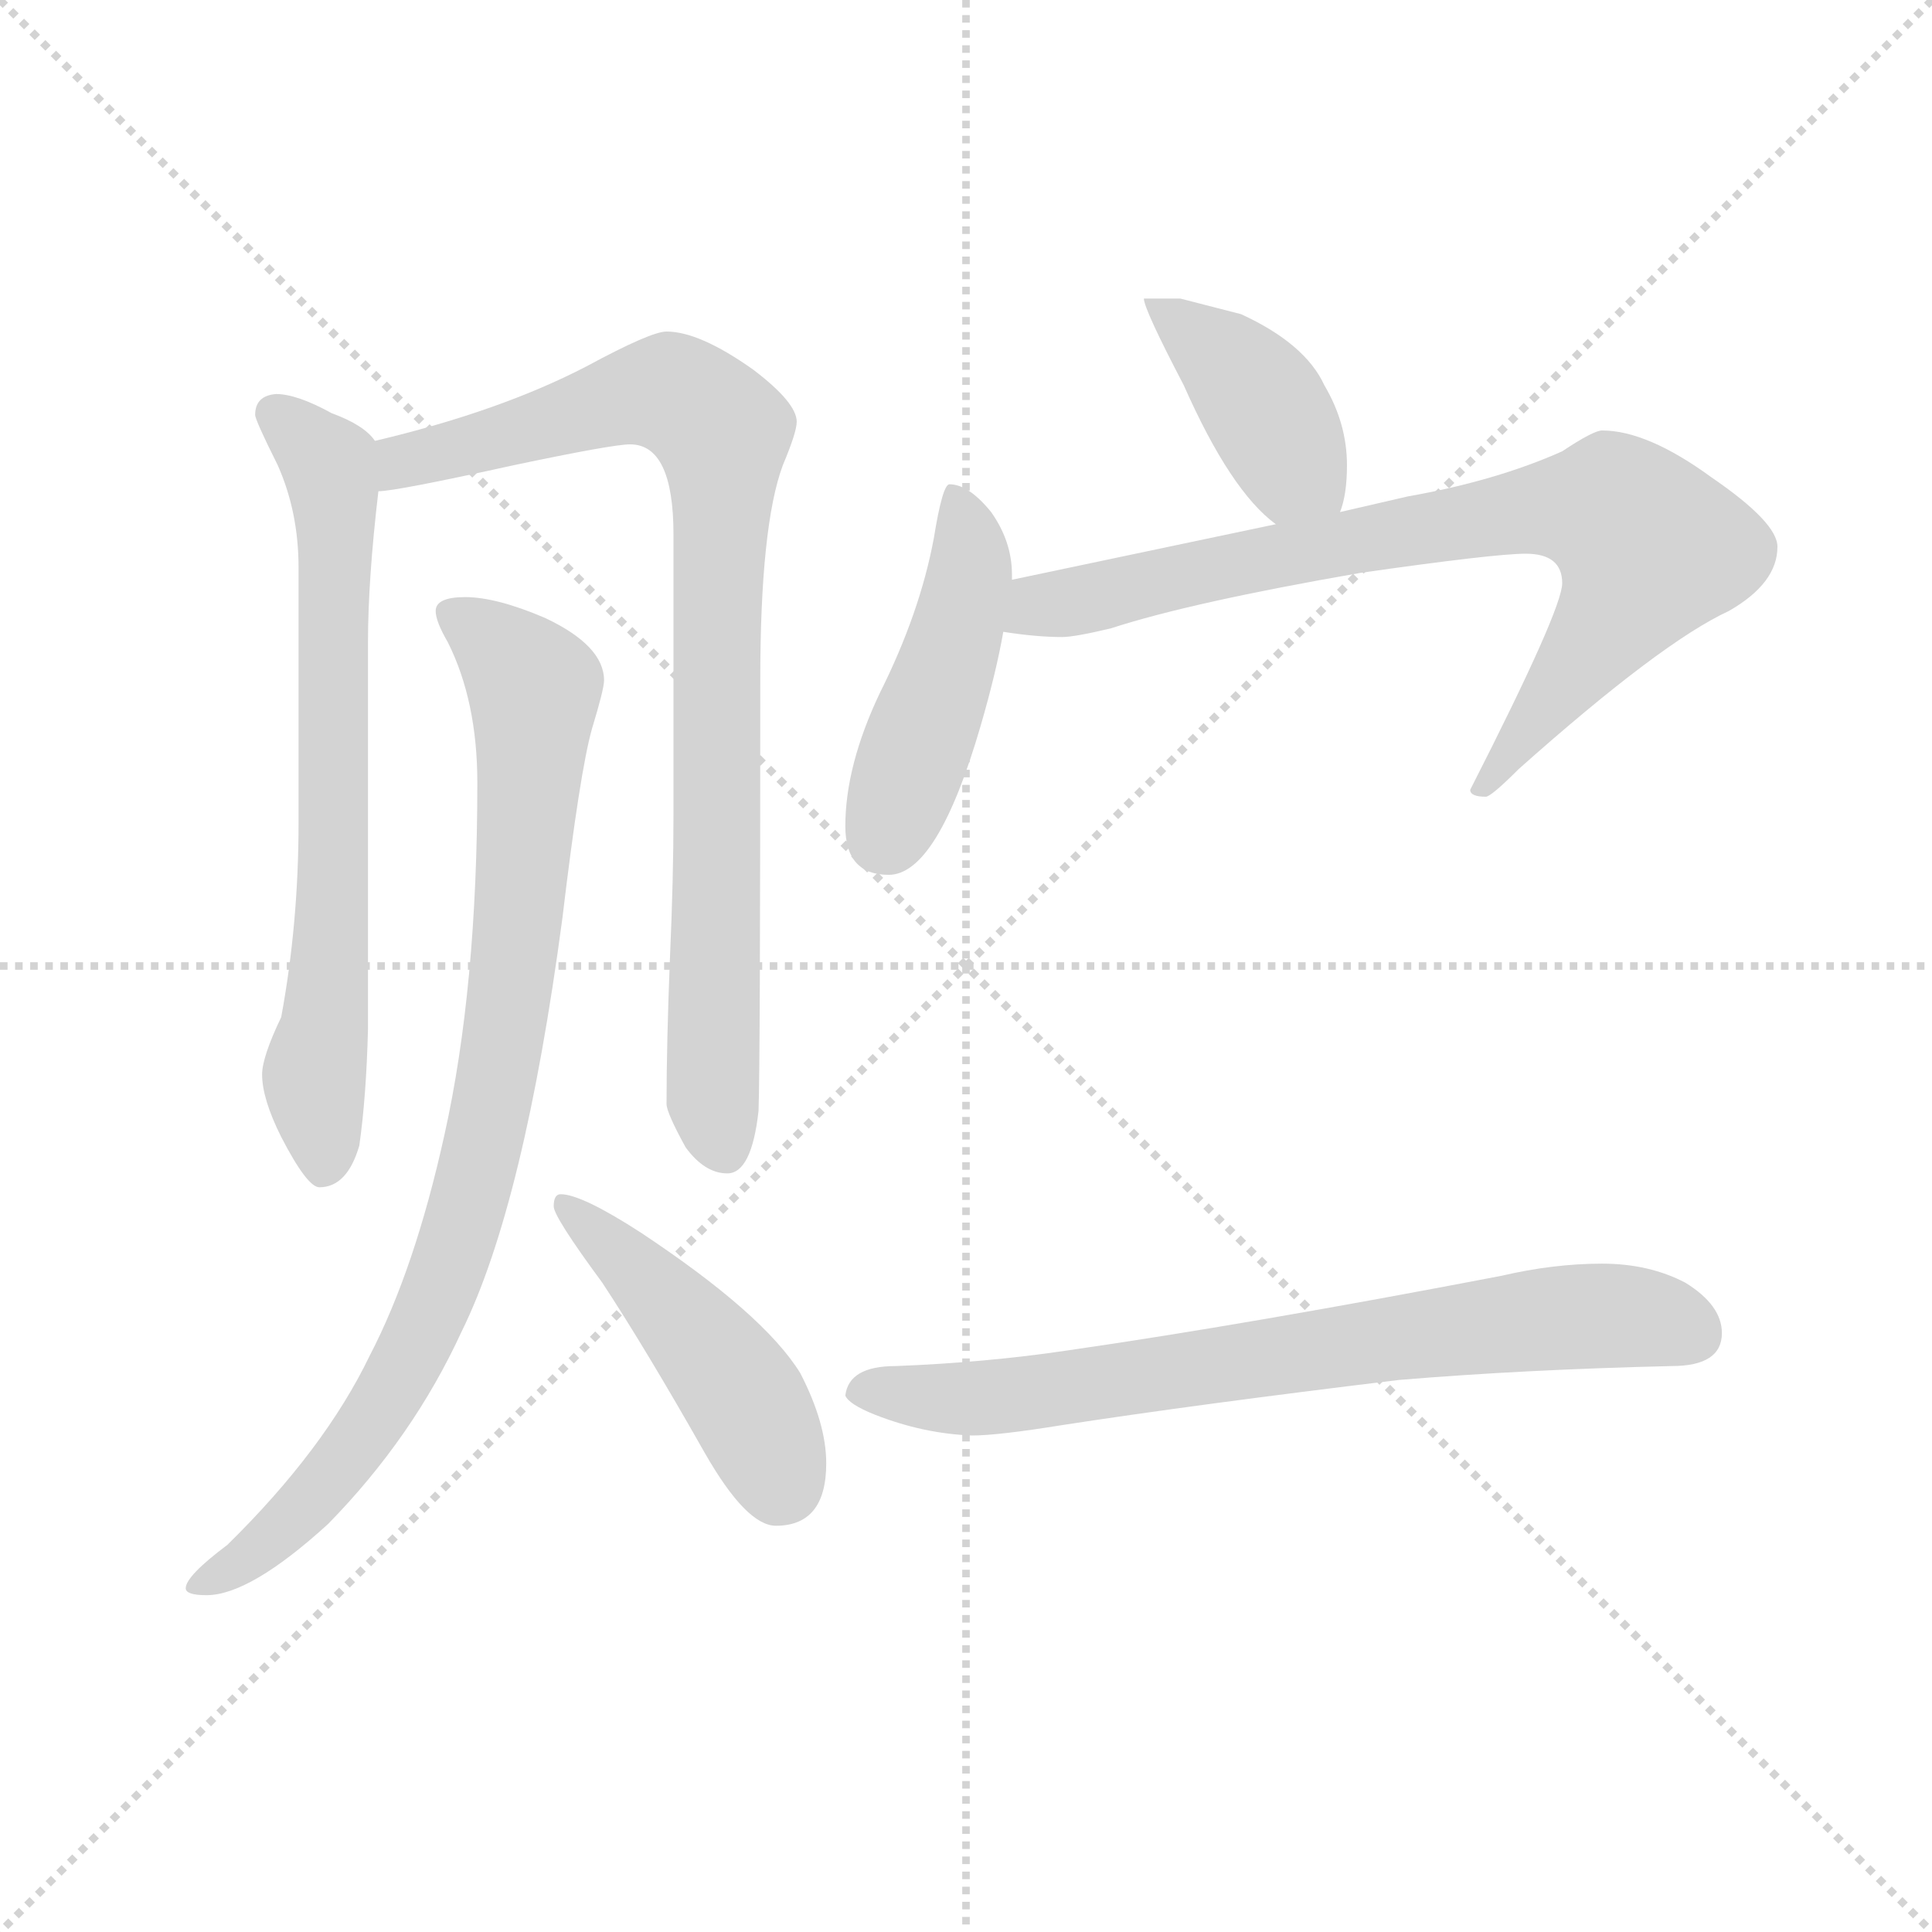 <svg version="1.1" viewBox="0 0 1024 1024" xmlns="http://www.w3.org/2000/svg">
  <g stroke="lightgray" stroke-dasharray="1,1" stroke-width="1" transform="scale(4, 4)">
    <line x1="0" y1="0" x2="256" y2="256"></line>
    <line x1="256" y1="0" x2="0" y2="256"></line>
    <line x1="128" y1="0" x2="128" y2="256"></line>
    <line x1="0" y1="128" x2="256" y2="128"></line>
  </g>
  <g transform="scale(0.92, -0.92) translate(60, -830)">
    <style type="text/css">
      
        @keyframes keyframes0 {
          from {
            stroke: blue;
            stroke-dashoffset: 707;
            stroke-width: 128;
          }
          70% {
            animation-timing-function: step-end;
            stroke: blue;
            stroke-dashoffset: 0;
            stroke-width: 128;
          }
          to {
            stroke: black;
            stroke-width: 1024;
          }
        }
        #make-me-a-hanzi-animation-0 {
          animation: keyframes0 0.825s both;
          animation-delay: 0s;
          animation-timing-function: linear;
        }
      
        @keyframes keyframes1 {
          from {
            stroke: blue;
            stroke-dashoffset: 881;
            stroke-width: 128;
          }
          74% {
            animation-timing-function: step-end;
            stroke: blue;
            stroke-dashoffset: 0;
            stroke-width: 128;
          }
          to {
            stroke: black;
            stroke-width: 1024;
          }
        }
        #make-me-a-hanzi-animation-1 {
          animation: keyframes1 0.967s both;
          animation-delay: 0.825s;
          animation-timing-function: linear;
        }
      
        @keyframes keyframes2 {
          from {
            stroke: blue;
            stroke-dashoffset: 897;
            stroke-width: 128;
          }
          74% {
            animation-timing-function: step-end;
            stroke: blue;
            stroke-dashoffset: 0;
            stroke-width: 128;
          }
          to {
            stroke: black;
            stroke-width: 1024;
          }
        }
        #make-me-a-hanzi-animation-2 {
          animation: keyframes2 0.98s both;
          animation-delay: 1.792s;
          animation-timing-function: linear;
        }
      
        @keyframes keyframes3 {
          from {
            stroke: blue;
            stroke-dashoffset: 460;
            stroke-width: 128;
          }
          60% {
            animation-timing-function: step-end;
            stroke: blue;
            stroke-dashoffset: 0;
            stroke-width: 128;
          }
          to {
            stroke: black;
            stroke-width: 1024;
          }
        }
        #make-me-a-hanzi-animation-3 {
          animation: keyframes3 0.624s both;
          animation-delay: 2.772s;
          animation-timing-function: linear;
        }
      
        @keyframes keyframes4 {
          from {
            stroke: blue;
            stroke-dashoffset: 410;
            stroke-width: 128;
          }
          57% {
            animation-timing-function: step-end;
            stroke: blue;
            stroke-dashoffset: 0;
            stroke-width: 128;
          }
          to {
            stroke: black;
            stroke-width: 1024;
          }
        }
        #make-me-a-hanzi-animation-4 {
          animation: keyframes4 0.584s both;
          animation-delay: 3.397s;
          animation-timing-function: linear;
        }
      
        @keyframes keyframes5 {
          from {
            stroke: blue;
            stroke-dashoffset: 461;
            stroke-width: 128;
          }
          60% {
            animation-timing-function: step-end;
            stroke: blue;
            stroke-dashoffset: 0;
            stroke-width: 128;
          }
          to {
            stroke: black;
            stroke-width: 1024;
          }
        }
        #make-me-a-hanzi-animation-5 {
          animation: keyframes5 0.625s both;
          animation-delay: 3.98s;
          animation-timing-function: linear;
        }
      
        @keyframes keyframes6 {
          from {
            stroke: blue;
            stroke-dashoffset: 803;
            stroke-width: 128;
          }
          72% {
            animation-timing-function: step-end;
            stroke: blue;
            stroke-dashoffset: 0;
            stroke-width: 128;
          }
          to {
            stroke: black;
            stroke-width: 1024;
          }
        }
        #make-me-a-hanzi-animation-6 {
          animation: keyframes6 0.903s both;
          animation-delay: 4.605s;
          animation-timing-function: linear;
        }
      
        @keyframes keyframes7 {
          from {
            stroke: blue;
            stroke-dashoffset: 741;
            stroke-width: 128;
          }
          71% {
            animation-timing-function: step-end;
            stroke: blue;
            stroke-dashoffset: 0;
            stroke-width: 128;
          }
          to {
            stroke: black;
            stroke-width: 1024;
          }
        }
        #make-me-a-hanzi-animation-7 {
          animation: keyframes7 0.853s both;
          animation-delay: 5.509s;
          animation-timing-function: linear;
        }
      
    </style>
    
      <path d="M 99 603 Q 87 602 87 591 Q 87 588 100 562 Q 112 535 112 503 L 112 356 Q 112 298 102 244 Q 91 221 91 211 Q 91 197 102 175 Q 117 146 124 146 Q 140 146 147 170 Q 151 198 152 237 L 152 460 Q 152 496 158 547 C 161 572 161 572 156 576 Q 150 585 131 592 Q 111 603 99 603 Z" fill="lightgray"></path>
    
      <path d="M 158 547 Q 168 547 236 562 Q 293 574 303 574 Q 328 574 328 522 L 328 361 Q 328 324 326 279 Q 324 229 324 194 Q 324 189 335 169 Q 346 154 359 154 Q 373 154 377 190 Q 378 217 378 438 Q 378 527 391 562 Q 399 581 399 587 Q 399 598 374 617 Q 343 639 324 639 Q 315 639 278 619 Q 228 593 156 576 C 127 569 128 543 158 547 Z" fill="lightgray"></path>
    
      <path d="M 208 486 Q 191 486 191 478 Q 191 472 198 460 Q 215 426 215 379 Q 215 261 196 176 Q 179 99 153 49 Q 127 -5 71 -60 Q 47 -78 47 -85 Q 47 -89 59 -89 Q 84 -89 129 -48 Q 178 2 206 63 Q 242 136 264 301 Q 274 385 281 410 Q 288 433 288 438 Q 288 458 254 474 Q 226 486 208 486 Z" fill="lightgray"></path>
    
      <path d="M 263 142 Q 259 142 259 135 Q 259 129 287 91 Q 312 53 346 -7 Q 370 -49 387 -49 Q 416 -49 416 -13 Q 416 10 401 39 Q 380 73 309 120 Q 275 142 263 142 Z" fill="lightgray"></path>
    
      <path d="M 620 658 L 599 658 Q 599 652 622 608 Q 649 547 675 528 C 698 509 703 506 712 535 Q 716 545 716 562 Q 716 586 703 608 Q 692 632 655 649 L 620 658 Z" fill="lightgray"></path>
    
      <path d="M 523 496 L 523 499 Q 523 518 511 535 Q 498 551 487 551 Q 483 551 478 520 Q 470 477 447 431 Q 427 389 427 354 Q 427 326 452 326 Q 480 326 505 412 Q 514 443 518 466 L 523 496 Z" fill="lightgray"></path>
    
      <path d="M 675 528 L 523 496 C 494 490 488 470 518 466 Q 537 463 552 463 Q 559 463 580 468 Q 626 483 724 500 Q 801 511 819 511 Q 840 511 840 494 Q 840 479 787 375 Q 787 371 796 371 Q 799 371 815 387 Q 897 460 936 478 Q 964 494 964 515 Q 964 529 926 555 Q 889 582 863 582 Q 858 582 840 570 Q 802 553 751 544 L 712 535 L 675 528 Z" fill="lightgray"></path>
    
      <path d="M 863 102 Q 835 102 805 95 Q 659 67 555 52 Q 508 45 456 43 Q 429 43 427 26 Q 429 21 444 15 Q 472 4 500 3 Q 515 3 552 9 Q 630 21 746 35 Q 818 41 903 43 Q 932 43 932 62 Q 932 78 911 91 Q 890 102 863 102 Z" fill="lightgray"></path>
    
    
      <clipPath id="make-me-a-hanzi-clip-0">
        <path d="M 99 603 Q 87 602 87 591 Q 87 588 100 562 Q 112 535 112 503 L 112 356 Q 112 298 102 244 Q 91 221 91 211 Q 91 197 102 175 Q 117 146 124 146 Q 140 146 147 170 Q 151 198 152 237 L 152 460 Q 152 496 158 547 C 161 572 161 572 156 576 Q 150 585 131 592 Q 111 603 99 603 Z"></path>
      </clipPath>
      <path clip-path="url(#make-me-a-hanzi-clip-0)" d="M 98 592 L 129 563 L 133 541 L 132 309 L 121 209 L 126 156" fill="none" id="make-me-a-hanzi-animation-0" stroke-dasharray="579 1158" stroke-linecap="round"></path>
    
      <clipPath id="make-me-a-hanzi-clip-1">
        <path d="M 158 547 Q 168 547 236 562 Q 293 574 303 574 Q 328 574 328 522 L 328 361 Q 328 324 326 279 Q 324 229 324 194 Q 324 189 335 169 Q 346 154 359 154 Q 373 154 377 190 Q 378 217 378 438 Q 378 527 391 562 Q 399 581 399 587 Q 399 598 374 617 Q 343 639 324 639 Q 315 639 278 619 Q 228 593 156 576 C 127 569 128 543 158 547 Z"></path>
      </clipPath>
      <path clip-path="url(#make-me-a-hanzi-clip-1)" d="M 160 554 L 172 564 L 298 601 L 329 603 L 356 581 L 350 225 L 357 169" fill="none" id="make-me-a-hanzi-animation-1" stroke-dasharray="753 1506" stroke-linecap="round"></path>
    
      <clipPath id="make-me-a-hanzi-clip-2">
        <path d="M 208 486 Q 191 486 191 478 Q 191 472 198 460 Q 215 426 215 379 Q 215 261 196 176 Q 179 99 153 49 Q 127 -5 71 -60 Q 47 -78 47 -85 Q 47 -89 59 -89 Q 84 -89 129 -48 Q 178 2 206 63 Q 242 136 264 301 Q 274 385 281 410 Q 288 433 288 438 Q 288 458 254 474 Q 226 486 208 486 Z"></path>
      </clipPath>
      <path clip-path="url(#make-me-a-hanzi-clip-2)" d="M 200 476 L 235 450 L 248 429 L 239 294 L 219 172 L 197 96 L 165 27 L 122 -31 L 54 -85" fill="none" id="make-me-a-hanzi-animation-2" stroke-dasharray="769 1538" stroke-linecap="round"></path>
    
      <clipPath id="make-me-a-hanzi-clip-3">
        <path d="M 263 142 Q 259 142 259 135 Q 259 129 287 91 Q 312 53 346 -7 Q 370 -49 387 -49 Q 416 -49 416 -13 Q 416 10 401 39 Q 380 73 309 120 Q 275 142 263 142 Z"></path>
      </clipPath>
      <path clip-path="url(#make-me-a-hanzi-clip-3)" d="M 266 136 L 359 39 L 389 -24" fill="none" id="make-me-a-hanzi-animation-3" stroke-dasharray="332 664" stroke-linecap="round"></path>
    
      <clipPath id="make-me-a-hanzi-clip-4">
        <path d="M 620 658 L 599 658 Q 599 652 622 608 Q 649 547 675 528 C 698 509 703 506 712 535 Q 716 545 716 562 Q 716 586 703 608 Q 692 632 655 649 L 620 658 Z"></path>
      </clipPath>
      <path clip-path="url(#make-me-a-hanzi-clip-4)" d="M 604 657 L 650 619 L 669 595 L 684 562 L 704 543" fill="none" id="make-me-a-hanzi-animation-4" stroke-dasharray="282 564" stroke-linecap="round"></path>
    
      <clipPath id="make-me-a-hanzi-clip-5">
        <path d="M 523 496 L 523 499 Q 523 518 511 535 Q 498 551 487 551 Q 483 551 478 520 Q 470 477 447 431 Q 427 389 427 354 Q 427 326 452 326 Q 480 326 505 412 Q 514 443 518 466 L 523 496 Z"></path>
      </clipPath>
      <path clip-path="url(#make-me-a-hanzi-clip-5)" d="M 491 545 L 498 520 L 497 492 L 450 348" fill="none" id="make-me-a-hanzi-animation-5" stroke-dasharray="333 666" stroke-linecap="round"></path>
    
      <clipPath id="make-me-a-hanzi-clip-6">
        <path d="M 675 528 L 523 496 C 494 490 488 470 518 466 Q 537 463 552 463 Q 559 463 580 468 Q 626 483 724 500 Q 801 511 819 511 Q 840 511 840 494 Q 840 479 787 375 Q 787 371 796 371 Q 799 371 815 387 Q 897 460 936 478 Q 964 494 964 515 Q 964 529 926 555 Q 889 582 863 582 Q 858 582 840 570 Q 802 553 751 544 L 712 535 L 675 528 Z"></path>
      </clipPath>
      <path clip-path="url(#make-me-a-hanzi-clip-6)" d="M 525 473 L 539 481 L 763 527 L 829 537 L 869 536 L 890 515 L 881 492 L 795 380" fill="none" id="make-me-a-hanzi-animation-6" stroke-dasharray="675 1350" stroke-linecap="round"></path>
    
      <clipPath id="make-me-a-hanzi-clip-7">
        <path d="M 863 102 Q 835 102 805 95 Q 659 67 555 52 Q 508 45 456 43 Q 429 43 427 26 Q 429 21 444 15 Q 472 4 500 3 Q 515 3 552 9 Q 630 21 746 35 Q 818 41 903 43 Q 932 43 932 62 Q 932 78 911 91 Q 890 102 863 102 Z"></path>
      </clipPath>
      <path clip-path="url(#make-me-a-hanzi-clip-7)" d="M 435 28 L 504 24 L 857 72 L 902 68 L 915 61" fill="none" id="make-me-a-hanzi-animation-7" stroke-dasharray="613 1226" stroke-linecap="round"></path>
    
  </g>
</svg>